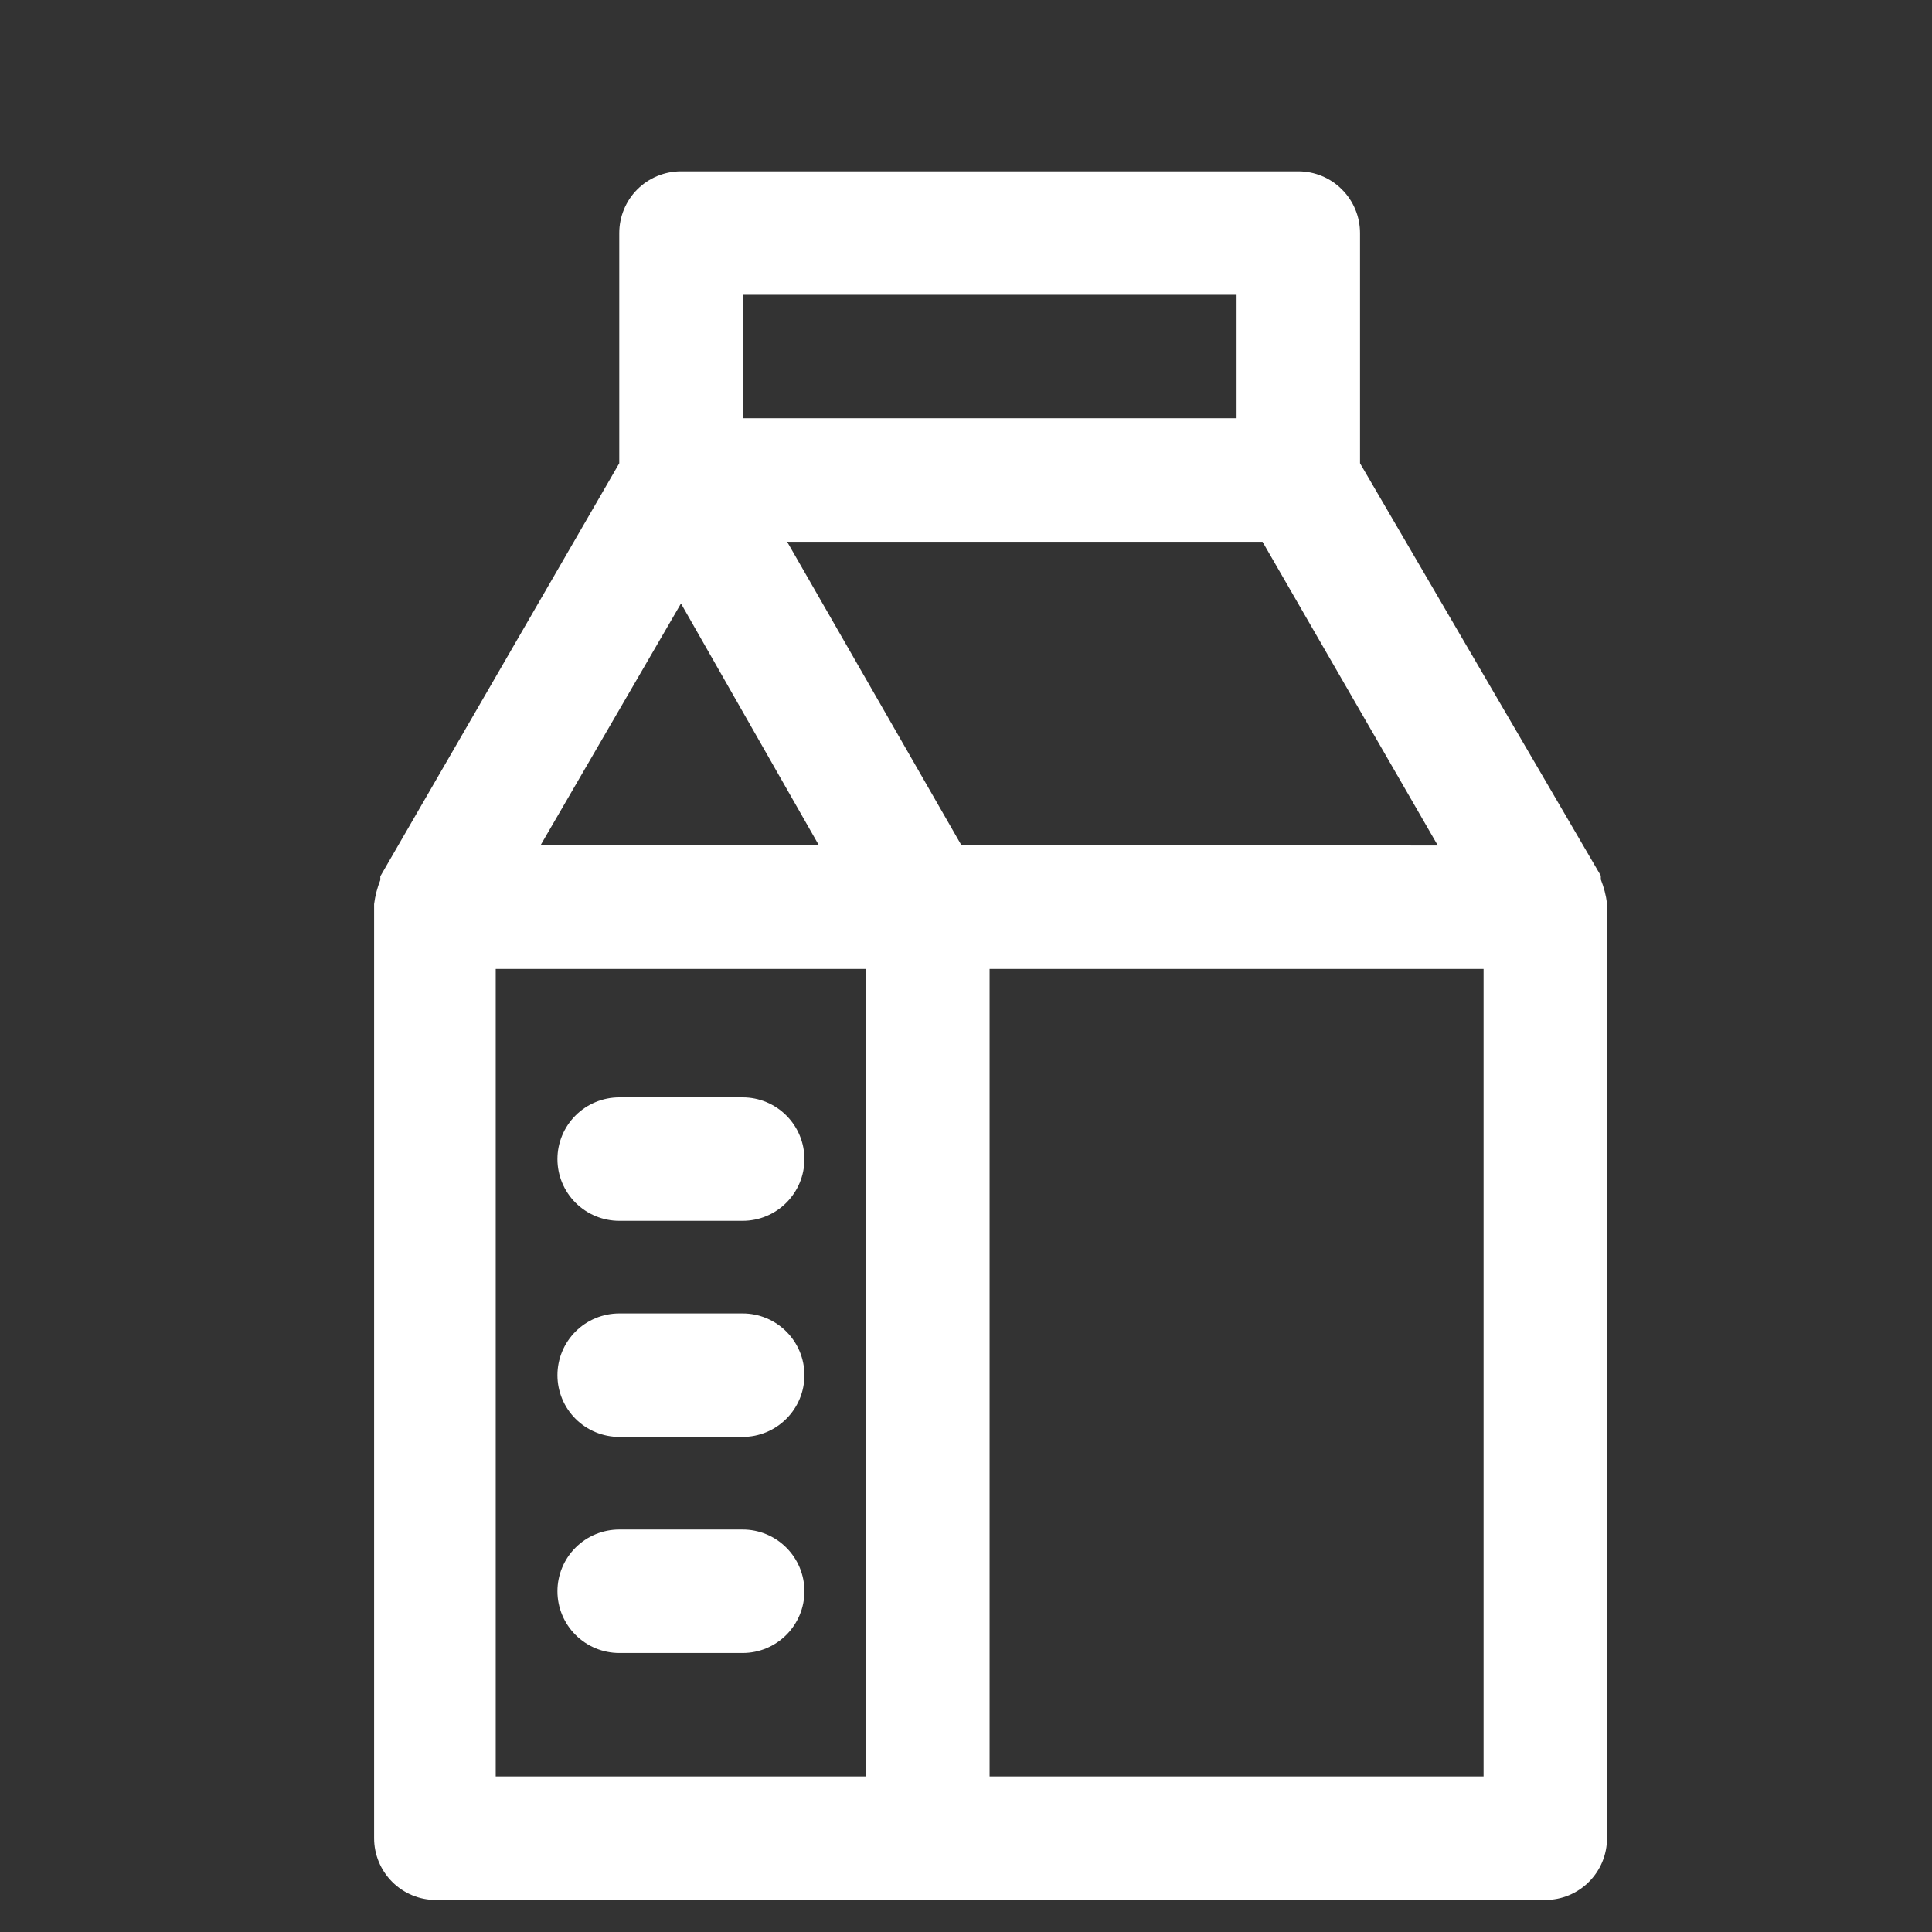 <svg width="19" height="19" viewBox="0 0 19 19" fill="none" xmlns="http://www.w3.org/2000/svg">
<rect x="0" y="0" width="19" height="19" fill="#333333" stroke="none"/>
<g id="Frame 1" clip-path="url(#clip0_617_24309)">
<g id="Group 13">
<path id="Vector" d="M15.804 8.885C15.794 8.804 15.773 8.725 15.743 8.649C15.743 8.649 15.743 8.649 15.743 8.612L13.375 4.556V2.292C13.375 2.131 13.311 1.976 13.197 1.863C13.084 1.749 12.929 1.685 12.768 1.685H6.697C6.536 1.685 6.381 1.749 6.267 1.863C6.154 1.976 6.09 2.131 6.09 2.292V4.556L3.74 8.618V8.655C3.71 8.731 3.689 8.81 3.679 8.891C3.679 8.891 3.679 8.891 3.679 8.928V18.078C3.679 18.239 3.743 18.393 3.857 18.507C3.971 18.621 4.125 18.685 4.286 18.685H15.197C15.358 18.685 15.512 18.621 15.626 18.507C15.74 18.393 15.804 18.239 15.804 18.078V8.885ZM6.697 5.935L8.051 8.309H5.318L6.697 5.935ZM9.453 8.309L7.741 5.328H12.416L14.14 8.315L9.453 8.309ZM7.304 2.899H12.161V4.113H7.304V2.899ZM4.875 9.529H8.518V17.47H4.875V9.529ZM14.59 17.47H9.732V9.529H14.59V17.47ZM5.482 11.399C5.482 11.238 5.546 11.084 5.66 10.97C5.774 10.856 5.929 10.792 6.09 10.792H7.304C7.465 10.792 7.619 10.856 7.733 10.97C7.847 11.084 7.911 11.238 7.911 11.399C7.911 11.56 7.847 11.714 7.733 11.828C7.619 11.942 7.465 12.006 7.304 12.006H6.09C5.929 12.006 5.774 11.942 5.66 11.828C5.546 11.714 5.482 11.56 5.482 11.399ZM7.911 13.524C7.911 13.685 7.847 13.839 7.733 13.953C7.619 14.067 7.465 14.131 7.304 14.131H6.09C5.929 14.131 5.774 14.067 5.66 13.953C5.546 13.839 5.482 13.685 5.482 13.524C5.482 13.363 5.546 13.209 5.66 13.095C5.774 12.981 5.929 12.917 6.09 12.917H7.304C7.465 12.917 7.619 12.981 7.733 13.095C7.847 13.209 7.911 13.363 7.911 13.524ZM7.911 15.649C7.911 15.81 7.847 15.964 7.733 16.078C7.619 16.192 7.465 16.256 7.304 16.256H6.09C5.929 16.256 5.774 16.192 5.66 16.078C5.546 15.964 5.482 15.81 5.482 15.649C5.482 15.488 5.546 15.334 5.66 15.22C5.774 15.106 5.929 15.042 6.09 15.042H7.304C7.465 15.042 7.619 15.106 7.733 15.22C7.847 15.334 7.911 15.488 7.911 15.649Z" fill="white"/>
</g>
</g>
<defs>
<clipPath id="clip0_617_24309">
<rect width="18" height="18" fill="white" transform="translate(0.679 0.685)"/>
</clipPath>
</defs>
</svg>
